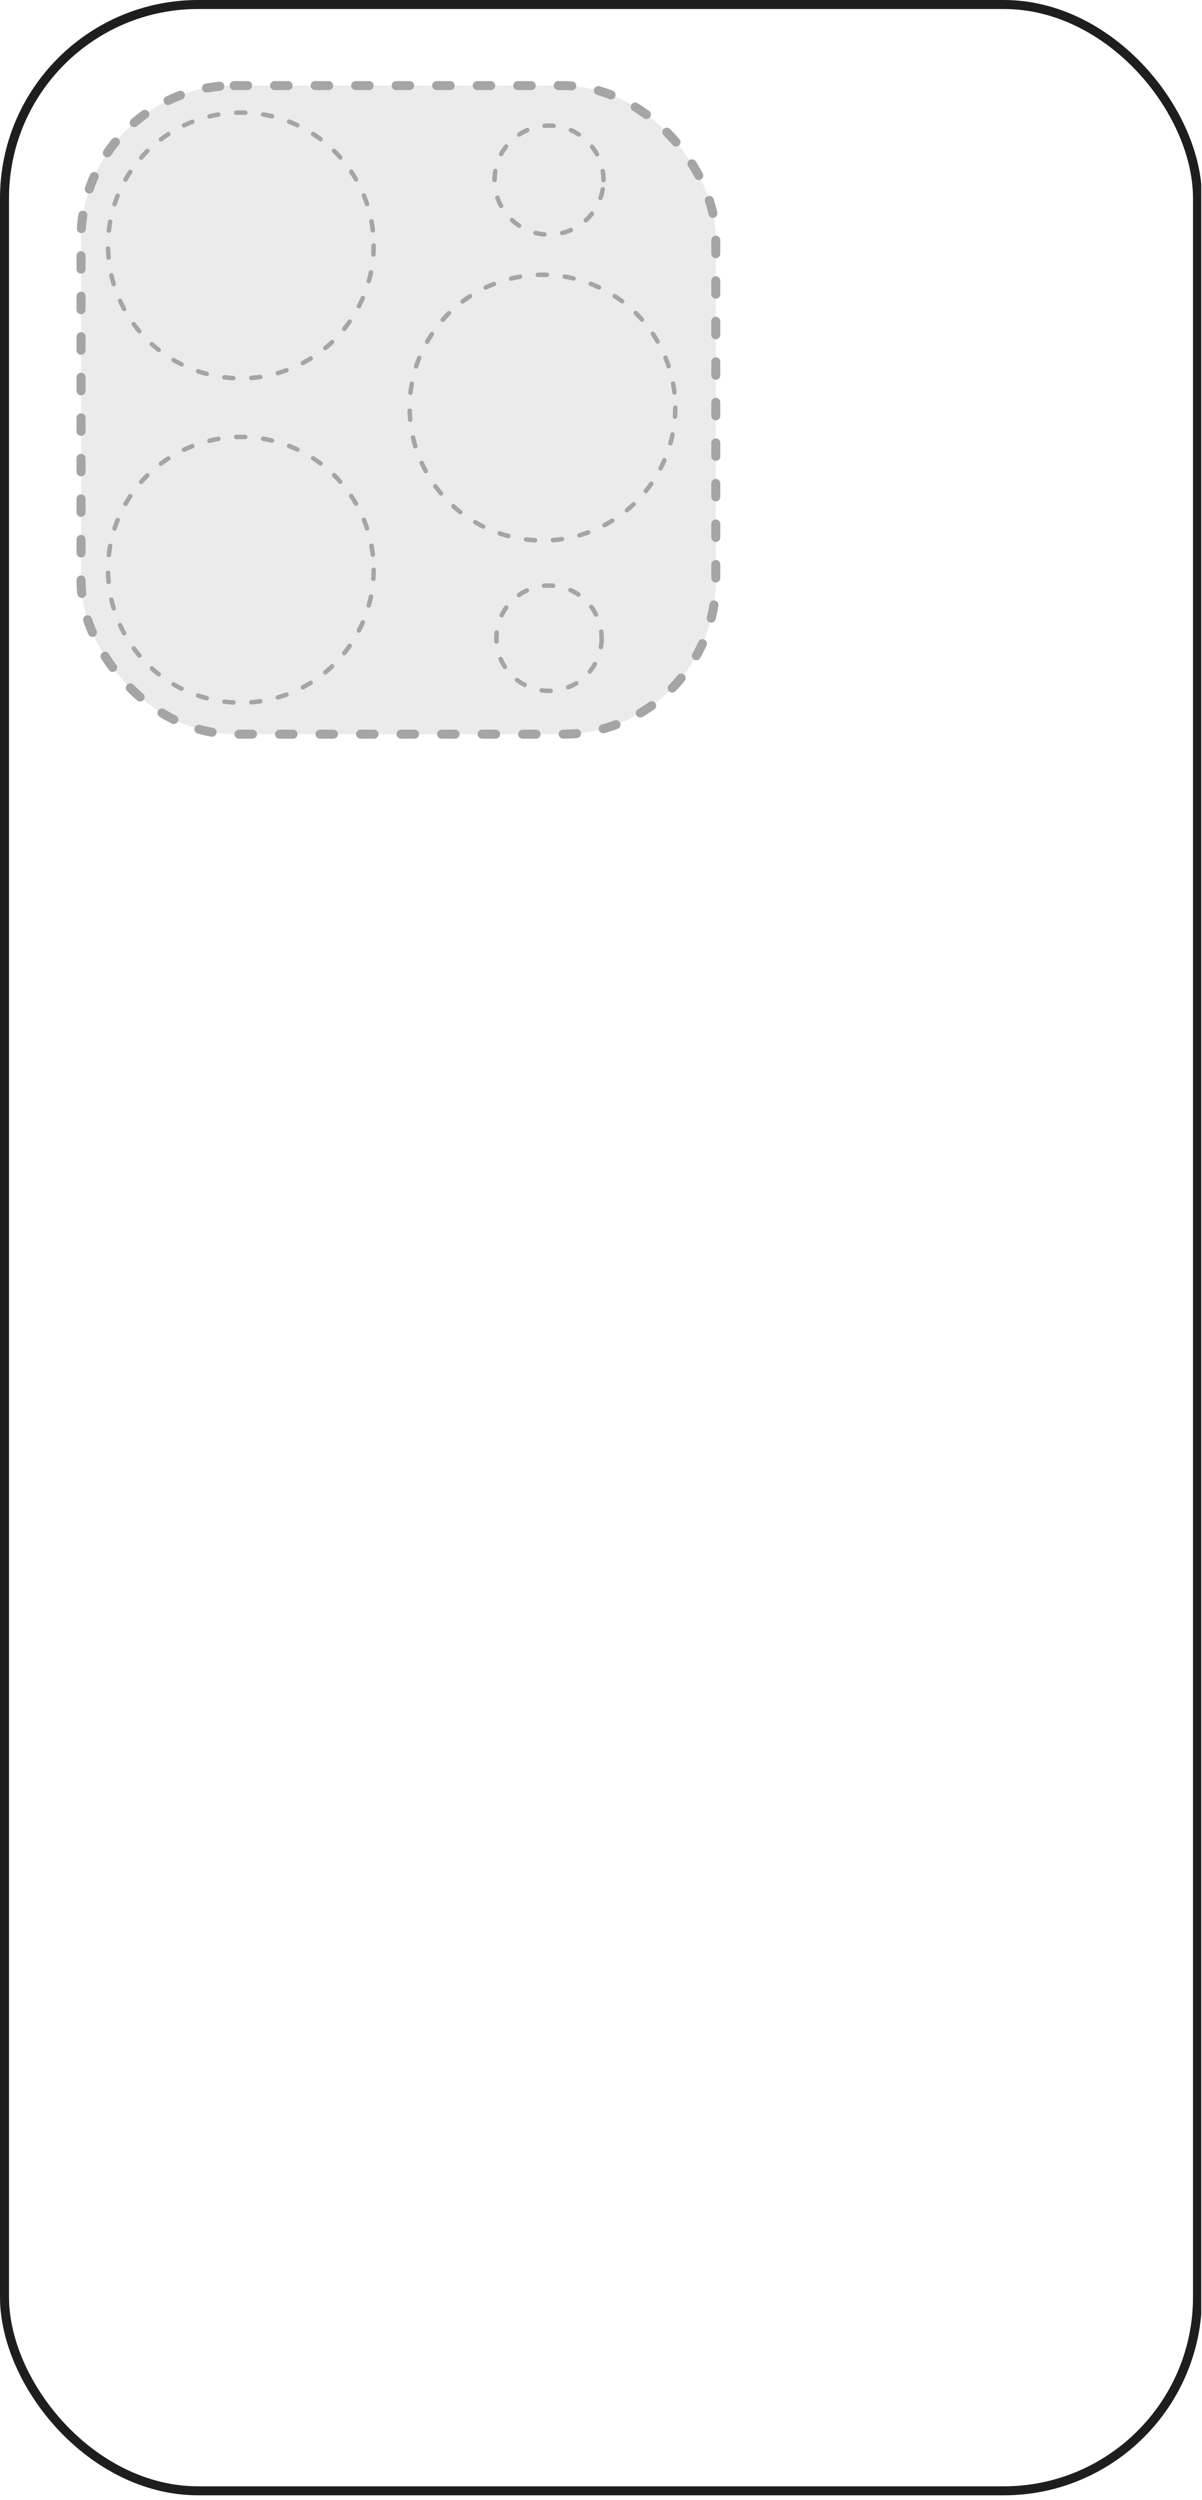 <svg xmlns="http://www.w3.org/2000/svg" fill="none" viewBox="0 0 267 555" height="555" width="267">
<g clip-path="url(#clip0_1161_1268)">
<g opacity="0.4">
<rect stroke-dasharray="3 6" stroke-linejoin="round" stroke-linecap="round" stroke-width="2" stroke="#1E1E1E" fill="#CCCCCC" rx="34" height="144" width="141" y="19" x="18"></rect>
<path stroke-dasharray="2 4" stroke-linejoin="round" stroke-linecap="round" stroke="#1E1E1E" d="M83 54.502C83.034 64.374 77.919 73.83 69.633 79.202C54.483 89.07 34.135 83.157 26.633 66.705C23.123 59.068 23.121 49.936 26.633 42.299C34.135 25.847 54.483 19.934 69.633 29.802C77.919 35.174 83.036 44.63 83 54.502Z"></path>
<path stroke-dasharray="2 4" stroke-linejoin="round" stroke-linecap="round" stroke="#1E1E1E" d="M83 126.502C83.034 136.374 77.919 145.83 69.633 151.202C54.483 161.07 34.135 155.157 26.633 138.705C23.123 131.068 23.121 121.936 26.633 114.299C34.135 97.847 54.483 91.934 69.633 101.802C77.919 107.174 83.036 116.63 83 126.502Z"></path>
<path stroke-dasharray="2 4" stroke-linejoin="round" stroke-linecap="round" stroke="#1E1E1E" d="M150 90.502C150.034 100.374 144.919 109.83 136.633 115.202C121.483 125.07 101.135 119.157 93.633 102.705C90.123 95.068 90.121 85.936 93.633 78.299C101.135 61.847 121.483 55.934 136.633 65.802C144.919 71.174 150.036 80.63 150 90.502Z"></path>
<path stroke-dasharray="2 4" stroke-linejoin="round" stroke-linecap="round" stroke="#1E1E1E" d="M134.056 39.987C134.066 34.064 129.723 28.966 123.875 28.037C116.519 26.862 109.857 32.537 109.851 39.987C109.857 47.377 116.423 53.039 123.735 51.957C129.646 51.087 134.066 45.961 134.056 39.987Z"></path>
<path stroke-dasharray="2 4" stroke-linejoin="round" stroke-linecap="round" stroke="#1E1E1E" d="M133.646 141.694C133.658 147.205 129.75 152.018 124.353 153.137C117.084 154.65 110.272 149.117 110.26 141.694C110.27 134.326 116.987 128.805 124.217 130.223C129.677 131.29 133.658 136.131 133.646 141.694Z"></path>
</g>
<rect stroke-width="2" stroke="#1E1E1E" rx="43.026" height="552" width="265" y="1" x="1"></rect>
</g>
<defs>
<clipPath id="clip0_1161_1268">
<rect fill="white" height="554.079" width="266.835"></rect>
</clipPath>
</defs>
</svg>
